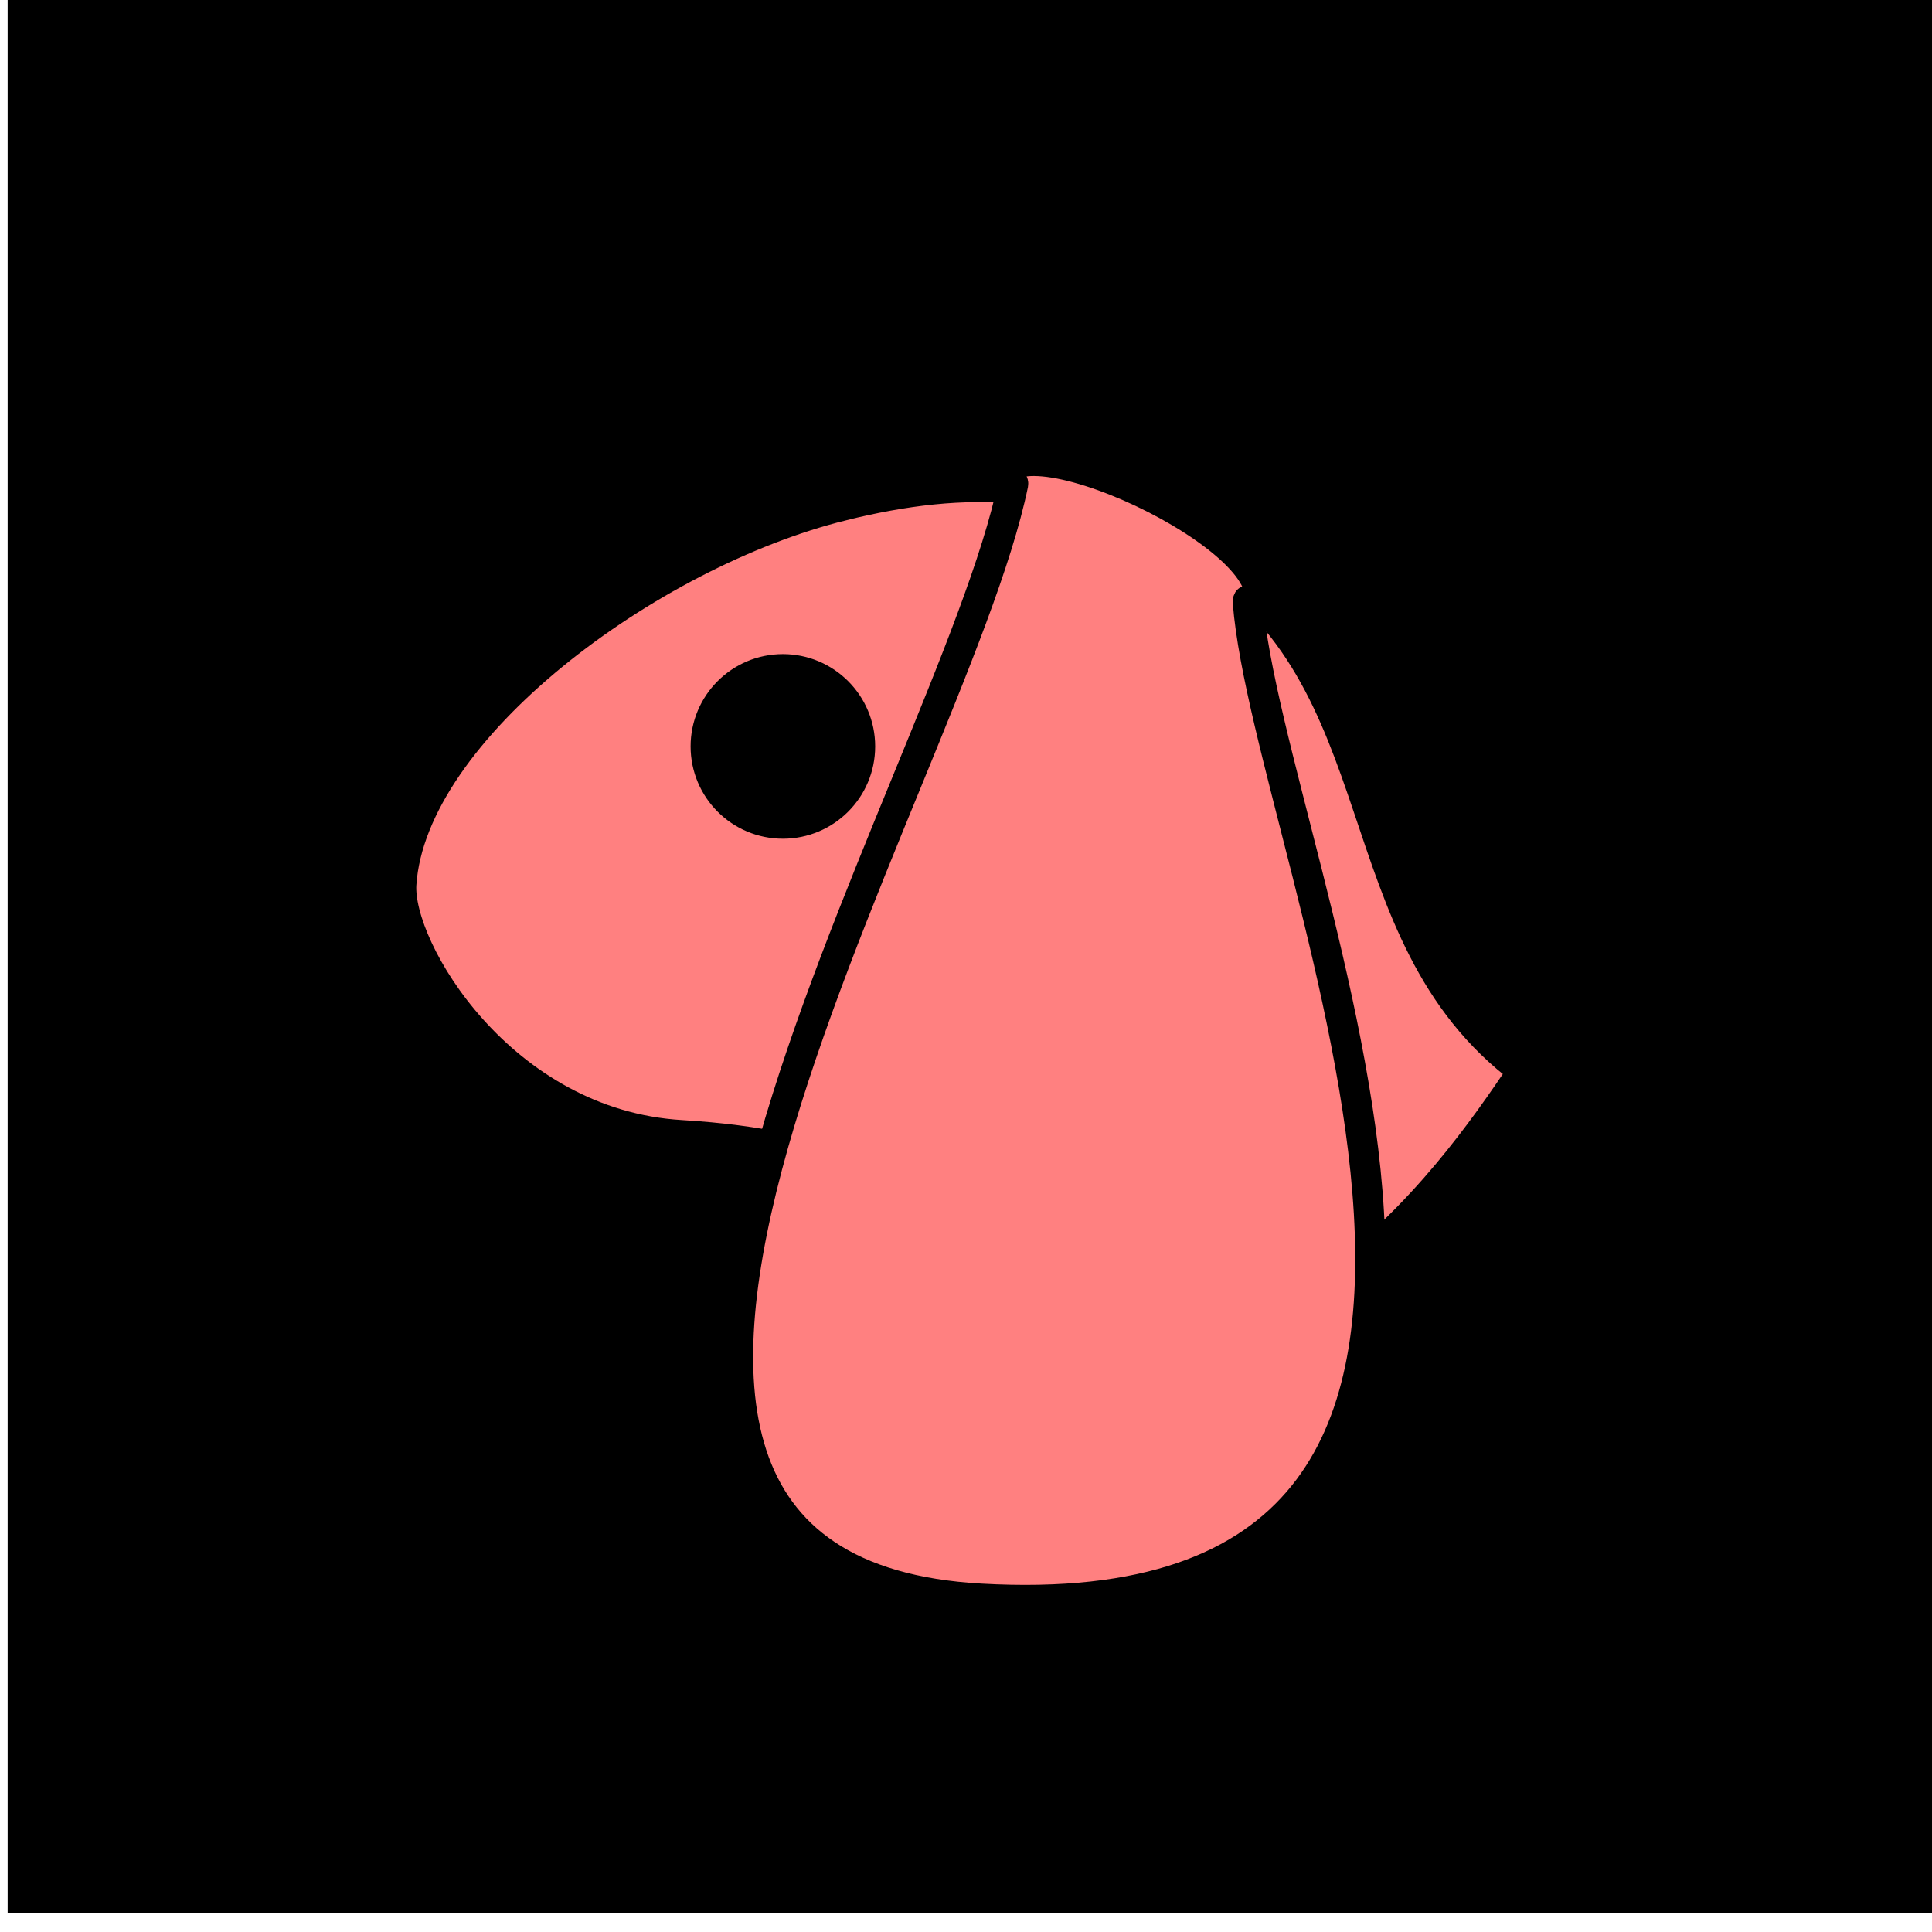 <svg xmlns="http://www.w3.org/2000/svg" xmlns:svg="http://www.w3.org/2000/svg" id="svg4311" width="100%" height="100%" version="1.1" viewBox="0 0 64 64"><g id="layer5" style="display:inline;opacity:1"><ellipse style="color:#000;clip-rule:nonzero;display:inline;overflow:visible;visibility:visible;opacity:1;isolation:auto;mix-blend-mode:normal;color-interpolation:sRGB;color-interpolation-filters:linearRGB;solid-color:#000;solid-opacity:1;fill:#ffd5d5;fill-opacity:1;fill-rule:evenodd;stroke:#000;stroke-width:2;stroke-linecap:butt;stroke-linejoin:miter;stroke-miterlimit:4;stroke-dasharray:none;stroke-dashoffset:0;stroke-opacity:1;color-rendering:auto;image-rendering:auto;shape-rendering:auto;text-rendering:auto;enable-background:accumulate" id="path4184" cx="31.978" cy="31.896" rx="29.831" ry="29.831"/><flowRoot id="flowRoot4156" xml:space="preserve" style="fill:#000;stroke:none;stroke-opacity:1;stroke-width:1px;stroke-linejoin:miter;stroke-linecap:butt;fill-opacity:1;font-family:sans-serif;font-style:normal;font-weight:400;font-size:40px;line-height:125%;letter-spacing:0;word-spacing:0"><flowRegion id="flowRegion4158"><rect id="rect4160" width="42.679" height="44.068" x="6.566" y="11.22"/></flowRegion><flowPara id="flowPara4162"/></flowRoot><flowRoot id="flowRoot4168" xml:space="preserve" style="fill:#000;stroke:none;stroke-opacity:1;stroke-width:1px;stroke-linejoin:miter;stroke-linecap:butt;fill-opacity:1;font-family:sans-serif;font-style:normal;font-weight:400;font-size:40px;line-height:125%;letter-spacing:0;word-spacing:0"><flowRegion id="flowRegion4170"><rect id="rect4172" width="63.766" height="63.64" x=".253" y="-.271"/></flowRegion><flowPara id="flowPara4174"/></flowRoot><path style="display:inline;opacity:1;fill:#ff8080;fill-rule:evenodd;stroke:#000;stroke-width:1;stroke-linecap:butt;stroke-linejoin:miter;stroke-miterlimit:4;stroke-dasharray:none;stroke-opacity:1" id="path4166-7" d="m 27.907,16.75 c -6.399,1.58 -14.273,7.411 -14.613,12.535 -0.142,2.14 3.313,7.96 9.26,8.317 10.65,0.64 8.486,5.83 8.861,8.438 11.1,0.866 16.429,-6.677 19.044,-10.568 -6.13,-4.578 -3.978,-12.976 -10.79,-17.201 -4.019,-2.493 -7.7,-2.525 -11.762,-1.522 z m -1.974,5.418 c 1.413,-3.7e-4 2.558,1.145 2.558,2.558 3.7e-4,1.413 -1.145,2.558 -2.558,2.558 -1.412,-6.01e-4 -2.556,-1.146 -2.556,-2.558 -3.7e-4,-1.412 1.144,-2.557 2.556,-2.558 z"/><path style="fill:#ff8080;fill-rule:evenodd;stroke:#000;stroke-width:1px;stroke-linecap:butt;stroke-linejoin:miter;stroke-opacity:1" id="path4186" d="m 33.126,16.117 c -0.028,0.176 0.474,-0.267 0.435,-0.079 -2.079,10.071 -18.745,35.929 -1.07,36.921 21.802,1.224 9.533,-24.304 8.846,-33.002 -0.025,-0.312 0.256,0.513 0.263,0.247 1.408,-2.193 -8.644,-6.843 -8.475,-4.087 z"/></g></svg>